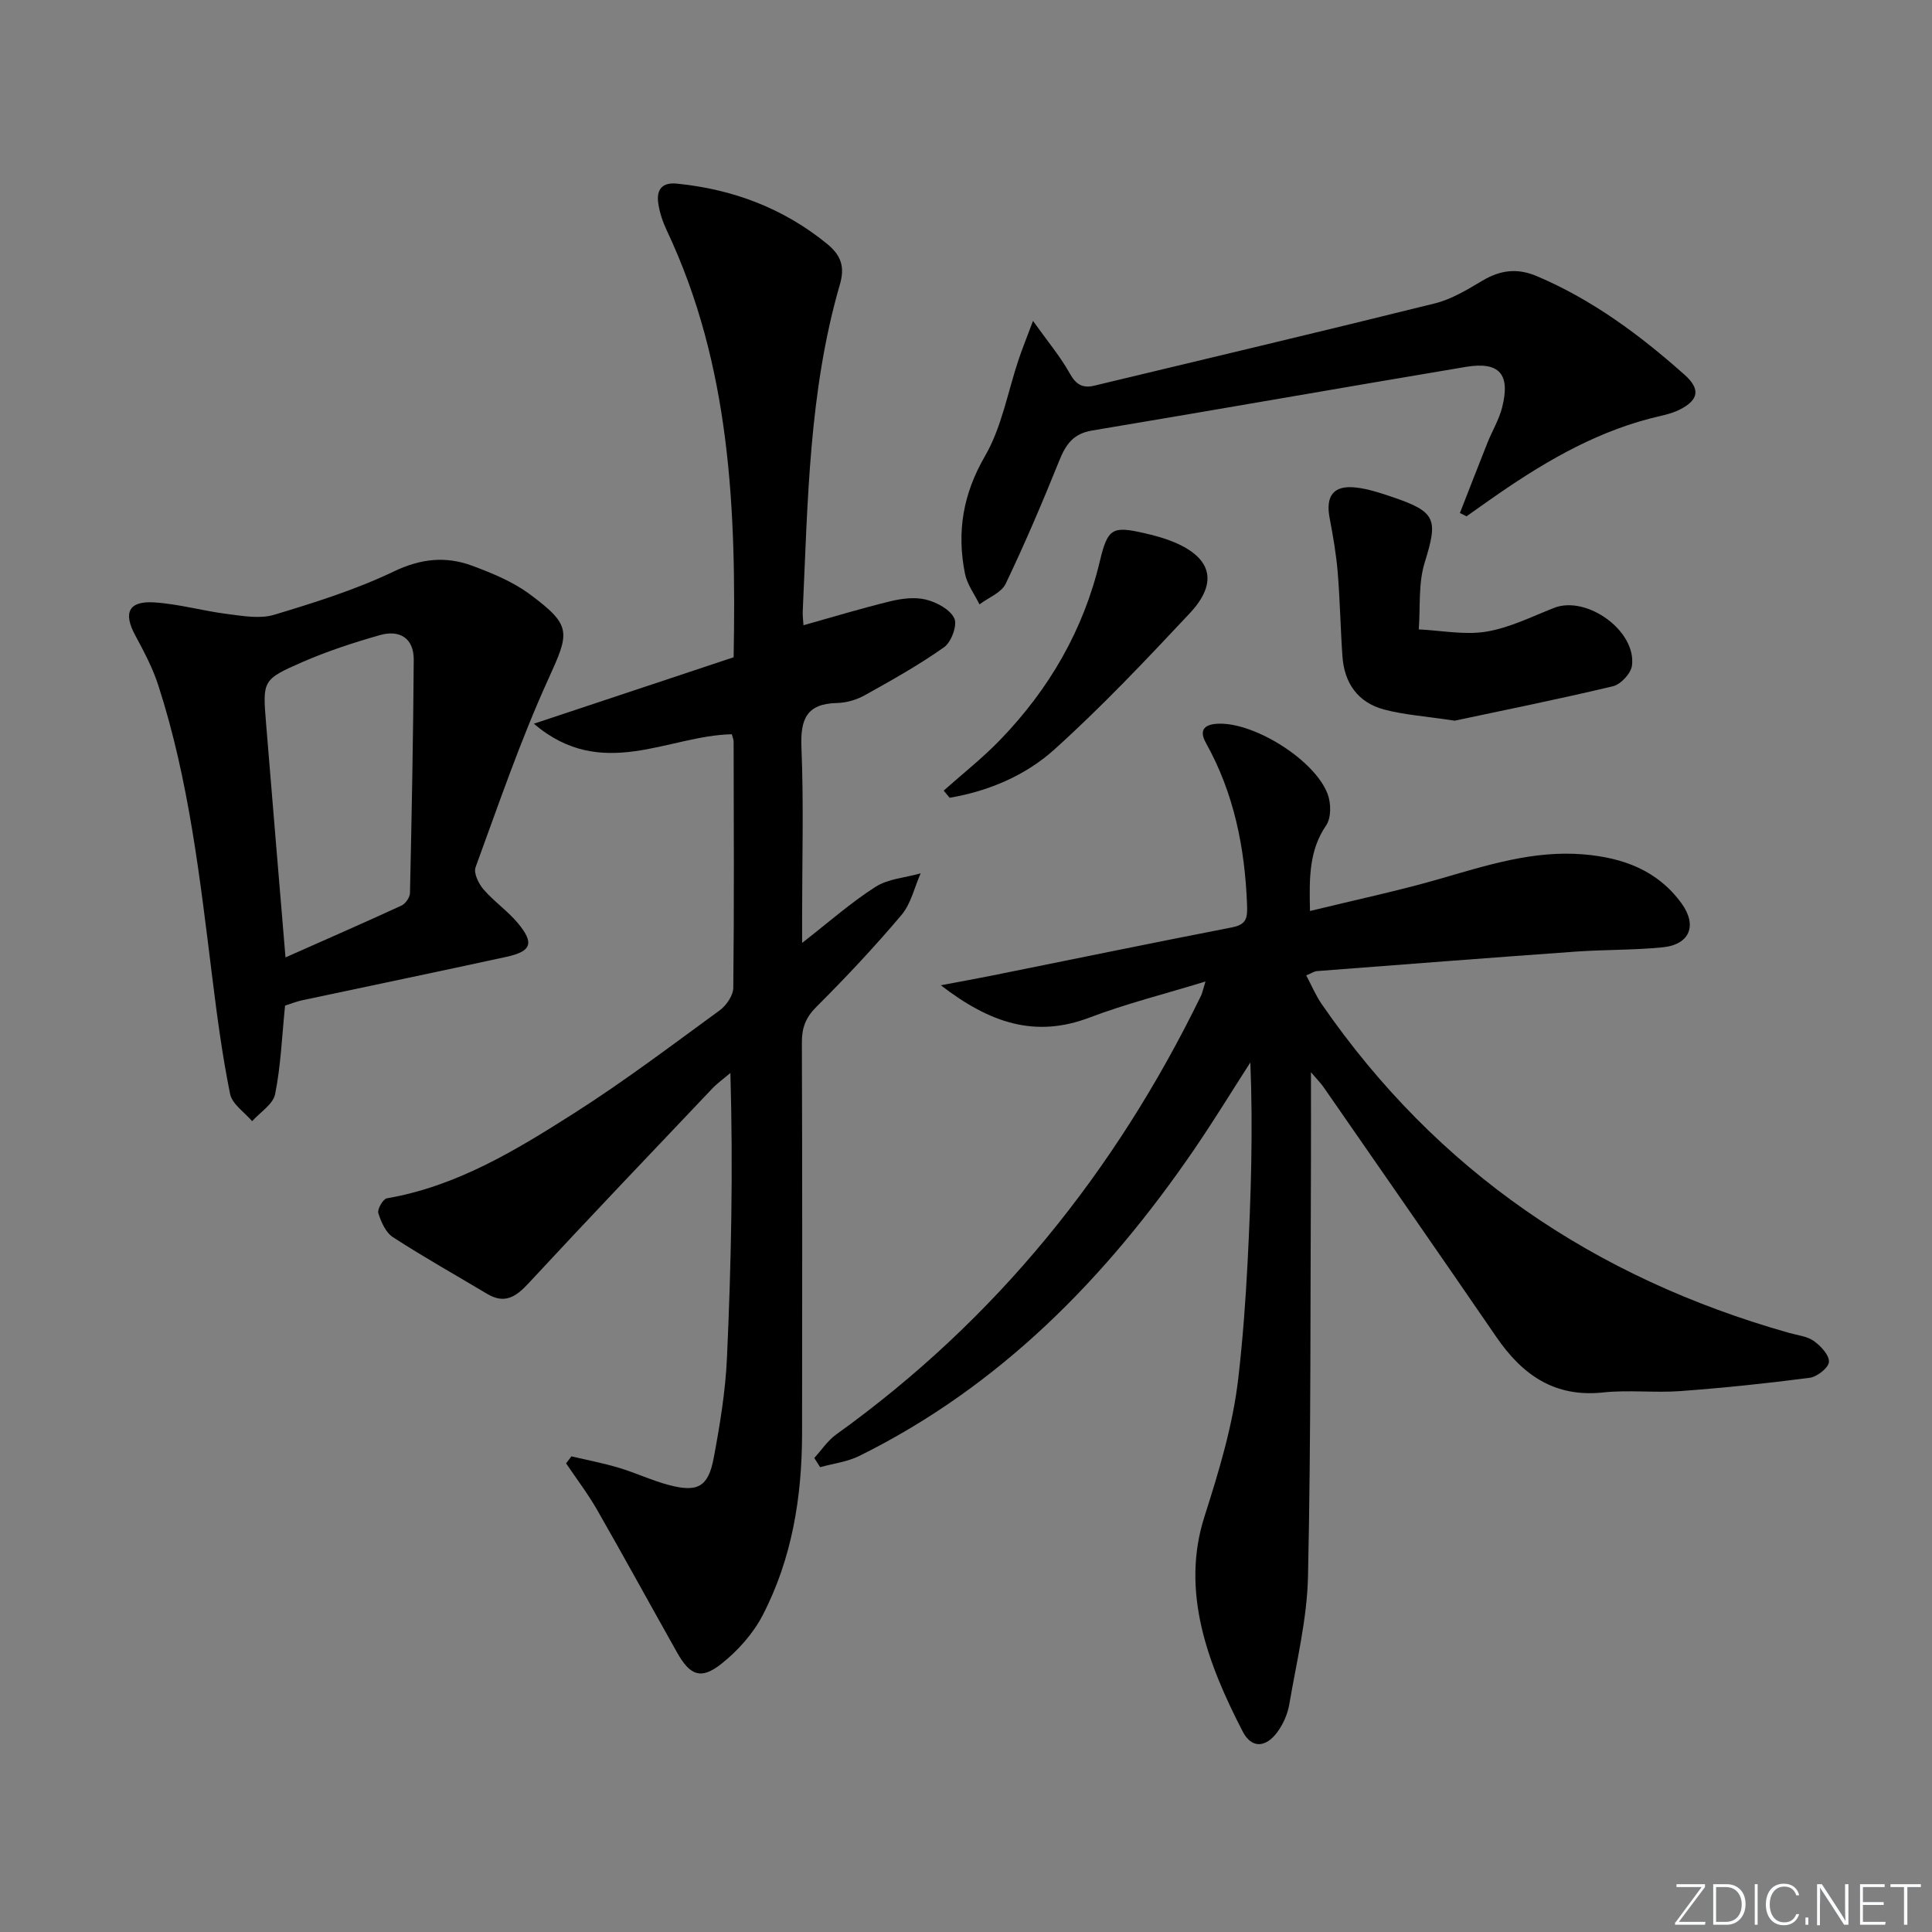 <svg enable-background="new 0 0 400 400" viewBox="0 0 400 400" xmlns="http://www.w3.org/2000/svg"><rect x="0" y="0" width="400" height="400" fill="#808080" stroke="none"/><g fill="#fafbfc"><path d="m346.9 398 5.4-7.3h-5.2v-.6h5.9v.6l-5.4 7.2h5.5l-.1.6h-6.2v-.5z"/><path d="m354.7 390.1h2.8c2.3 0 3.9 1.6 3.9 4.1s-1.6 4.3-3.9 4.3h-2.8zm.6 7.8h2c2.2 0 3.3-1.6 3.3-3.6 0-1.8-1-3.6-3.3-3.6h-2z"/><path d="m363.9 390.1v8.4h-.6v-8.4z"/><path d="m372.5 396.3c-.4 1.3-1.4 2.3-3.2 2.3-2.4 0-3.7-1.9-3.7-4.3 0-2.3 1.2-4.3 3.7-4.3 1.8 0 2.9 1 3.2 2.4h-.6c-.4-1.1-1.1-1.8-2.5-1.8-2.1 0-3 1.9-3 3.7s.9 3.7 3 3.7c1.4 0 2.1-.7 2.5-1.7z"/><path d="m373.8 398.5v-1.5h.6v1.5z"/><path d="m376.2 398.5v-8.4h1c1.3 2 4.4 6.7 4.9 7.6-.1-1.2-.1-2.4-.1-3.8v-3.8h.7v8.4h-.9c-1.2-1.9-4.4-6.8-5-7.7.1 1.1 0 2.3 0 3.9v3.9h-.6z"/><path d="m390 394.4h-4.3v3.5h4.7l-.1.6h-5.2v-8.4h5.1v.6h-4.5v3.1h4.3z"/><path d="m394.2 390.7h-2.8v-.6h6.3v.6h-2.8v7.8h-.7z"/></g><path d="m249.58 203.21c-8.61 2.64-16.47 4.6-23.99 7.46-11.25 4.28-20.63 1.16-30.8-6.68 4.35-.82 7.43-1.38 10.49-1.99 16.57-3.34 33.12-6.75 49.71-9.98 3.01-.59 3.32-1.79 3.2-4.73-.46-11.81-2.7-23.05-8.51-33.46-1.61-2.89-.09-3.94 2.73-4 7.53-.16 19.88 7.6 22.48 14.61.7 1.89.74 4.88-.31 6.42-3.57 5.23-3.52 10.85-3.36 17.75 9.32-2.28 18.18-4.14 26.87-6.65 9.76-2.82 19.41-5.94 29.77-5.07 8.11.68 15.3 3.27 20.28 10.14 3.33 4.6 1.7 8.56-3.97 9.11-5.95.58-11.95.46-17.92.88-17.89 1.28-35.77 2.67-53.65 4.04-.46.04-.89.35-2.16.88 1.11 2.09 1.97 4.16 3.22 5.97 23.86 34.57 56.52 56.67 96.71 68.04 1.75.5 3.75.69 5.16 1.69 1.44 1.02 3.21 2.91 3.13 4.33-.07 1.21-2.45 3.09-3.99 3.29-8.89 1.16-17.82 2.09-26.77 2.75-5.31.39-10.71-.28-15.98.28-10.09 1.08-16.76-3.66-22.13-11.5-11.85-17.28-23.82-34.48-35.76-51.71-.62-.89-1.41-1.67-2.61-3.09 0 6.69.02 12.59 0 18.49-.14 28.62.01 57.24-.61 85.85-.19 8.88-2.38 17.73-3.88 26.55-.35 2.05-1.3 4.18-2.55 5.84-2.28 3.02-5.21 3.43-7.11-.26-7.22-13.99-12.86-28.92-7.91-44.43 3.04-9.54 5.9-18.93 7.03-28.81.91-7.92 1.5-15.88 1.91-23.85.7-13.7 1.14-27.41.57-41.4-3.9 6.06-7.66 12.22-11.73 18.16-18.15 26.47-40.07 48.87-69.22 63.3-2.48 1.23-5.4 1.58-8.12 2.33-.4-.63-.8-1.27-1.21-1.9 1.5-1.64 2.77-3.6 4.54-4.87 33.06-23.72 57.76-54.37 75.51-90.8.24-.44.32-.95.94-2.98z" fill="#010000"/><path d="m151.51 152.02c-13.23.26-26.86 9.86-40.98-2.18 14.51-4.83 27.88-9.27 41.36-13.76.56-30.59-.63-60.36-13.81-88.3-.84-1.78-1.51-3.73-1.79-5.67-.4-2.74.66-4.42 3.89-4.09 11.54 1.17 21.91 5.04 31 12.42 2.97 2.42 3.78 4.79 2.71 8.45-6.42 22.1-6.64 44.92-7.69 67.64-.05.99.1 1.98.15 2.92 6.04-1.69 11.97-3.5 17.98-4.96 2.37-.58 5.08-.92 7.38-.35 2.23.56 4.99 2.03 5.87 3.88.67 1.41-.62 4.92-2.11 5.97-5.22 3.7-10.86 6.85-16.46 9.97-1.69.94-3.8 1.55-5.73 1.59-6.34.14-7.59 3.41-7.35 9.21.48 11.64.14 23.32.14 34.99v5.47c5.52-4.29 10.1-8.36 15.2-11.61 2.63-1.68 6.19-1.9 9.34-2.79-1.29 2.9-2 6.29-3.97 8.62-5.58 6.6-11.51 12.93-17.63 19.03-2.23 2.22-3 4.36-2.99 7.37.09 26.99.08 53.99.04 80.98-.02 13.11-2.08 25.9-8.17 37.62-1.99 3.83-5.17 7.38-8.58 10.07-4.19 3.3-6.44 2.39-9.12-2.36-5.55-9.85-10.96-19.77-16.58-29.58-1.91-3.33-4.26-6.41-6.41-9.6.37-.48.74-.96 1.11-1.45 3.29.78 6.62 1.41 9.85 2.38 3.5 1.05 6.84 2.64 10.37 3.57 5.93 1.56 8.11.37 9.24-5.63 1.28-6.84 2.43-13.78 2.74-20.72.88-19.43 1.29-38.89.71-58.97-1.27 1.08-2.65 2.06-3.79 3.26-12.72 13.4-25.48 26.77-38.04 40.32-2.6 2.81-4.94 4.3-8.53 2.15-6.52-3.89-13.14-7.61-19.5-11.73-1.5-.97-2.46-3.15-3.03-4.98-.25-.81.97-2.93 1.76-3.07 14.48-2.49 26.74-9.97 38.78-17.63 10.37-6.6 20.21-14.05 30.15-21.3 1.38-1.01 2.78-3.08 2.8-4.67.19-16.99.1-33.99.07-50.99-.02-.46-.24-.94-.38-1.49z" fill="#010000"/><path d="m59.02 208.19c-.66 6.55-.89 12.54-2.06 18.34-.42 2.1-3.11 3.75-4.76 5.6-1.58-1.86-4.13-3.53-4.56-5.63-1.61-7.94-2.68-16-3.68-24.05-2.54-20.4-4.81-40.86-11.18-60.54-1.16-3.6-2.97-7.02-4.78-10.37-2.52-4.66-1.39-7.16 3.92-6.82 5.09.32 10.1 1.77 15.19 2.41 3.2.4 6.71 1.04 9.66.15 8.39-2.53 16.85-5.18 24.73-8.95 5.59-2.68 10.77-3.23 16.23-1.21 4.15 1.54 8.42 3.29 11.94 5.9 8.84 6.55 8.24 7.91 3.83 17.63-5.75 12.64-10.26 25.85-15.04 38.91-.44 1.2.63 3.4 1.64 4.57 2.15 2.5 4.97 4.43 7.08 6.95 3.48 4.16 2.89 5.88-2.32 7.02-14.08 3.07-28.19 5.99-42.28 8.99-1.28.28-2.52.78-3.56 1.1zm.09-9.97c8.02-3.56 16.05-7.07 24.01-10.73.83-.38 1.74-1.69 1.76-2.59.36-16.09.67-32.19.78-48.29.03-4.51-2.93-6.28-7.03-5.11-5.41 1.54-10.8 3.3-15.95 5.54-8.37 3.65-8.32 3.85-7.59 12.77 1.29 15.9 2.64 31.78 4.02 48.41z" fill="#010000"/><path d="m302.26 106.21c1.9-4.86 3.78-9.72 5.71-14.56.98-2.45 2.39-4.77 3.03-7.29 1.75-6.9-.55-9.56-7.51-8.4-25.81 4.32-51.59 8.87-77.41 13.18-3.88.65-5.42 2.88-6.76 6.21-3.47 8.6-7.1 17.14-11.1 25.5-.89 1.87-3.57 2.88-5.43 4.28-1.03-2.11-2.55-4.12-3-6.35-1.72-8.58-.45-16.43 4.13-24.33 3.5-6.03 4.73-13.37 7.01-20.12.77-2.27 1.67-4.49 2.94-7.89 3.03 4.24 5.65 7.36 7.6 10.85 1.29 2.3 2.63 3.15 5.08 2.56 23.52-5.65 47.07-11.21 70.54-17.04 3.46-.86 6.71-2.85 9.83-4.7 3.72-2.2 7.19-2.67 11.31-.92 11.49 4.89 21.32 12.19 30.54 20.4 3.32 2.96 2.97 5.23-1.05 7.24-1.89.94-4.08 1.29-6.15 1.83-12.26 3.22-22.88 9.64-33.12 16.83-1.61 1.13-3.22 2.28-4.83 3.41-.44-.23-.9-.46-1.36-.69z" fill="#010000"/><path d="m301.17 149.21c-6.18-.94-10.52-1.22-14.64-2.32-5.38-1.44-8.2-5.45-8.59-10.97-.41-5.79-.5-11.61-.98-17.39-.31-3.77-.96-7.53-1.67-11.25-.88-4.62.79-6.86 5.4-6.35 2.6.29 5.17 1.15 7.67 2 9.03 3.07 9.38 4.59 6.6 13.57-1.34 4.32-.87 9.19-1.22 13.81 4.66.22 9.45 1.2 13.95.47 4.82-.79 9.41-3.09 14.02-4.91 6.76-2.68 17.12 4.72 16.17 11.95-.21 1.61-2.32 3.87-3.93 4.26-11.42 2.72-22.93 5.03-32.78 7.13z" fill="#010000"/><path d="m195.38 163.69c3.93-3.5 8.09-6.77 11.73-10.55 10.1-10.47 17.21-22.67 20.6-36.95 1.63-6.85 2.6-7.33 9.28-5.79 1.77.41 3.55.87 5.25 1.52 8.58 3.25 10.2 8.54 4.06 15.08-9.06 9.66-18.18 19.32-28 28.17-5.98 5.39-13.59 8.62-21.68 10-.41-.49-.82-.98-1.24-1.48z" fill="#010000"/></svg>